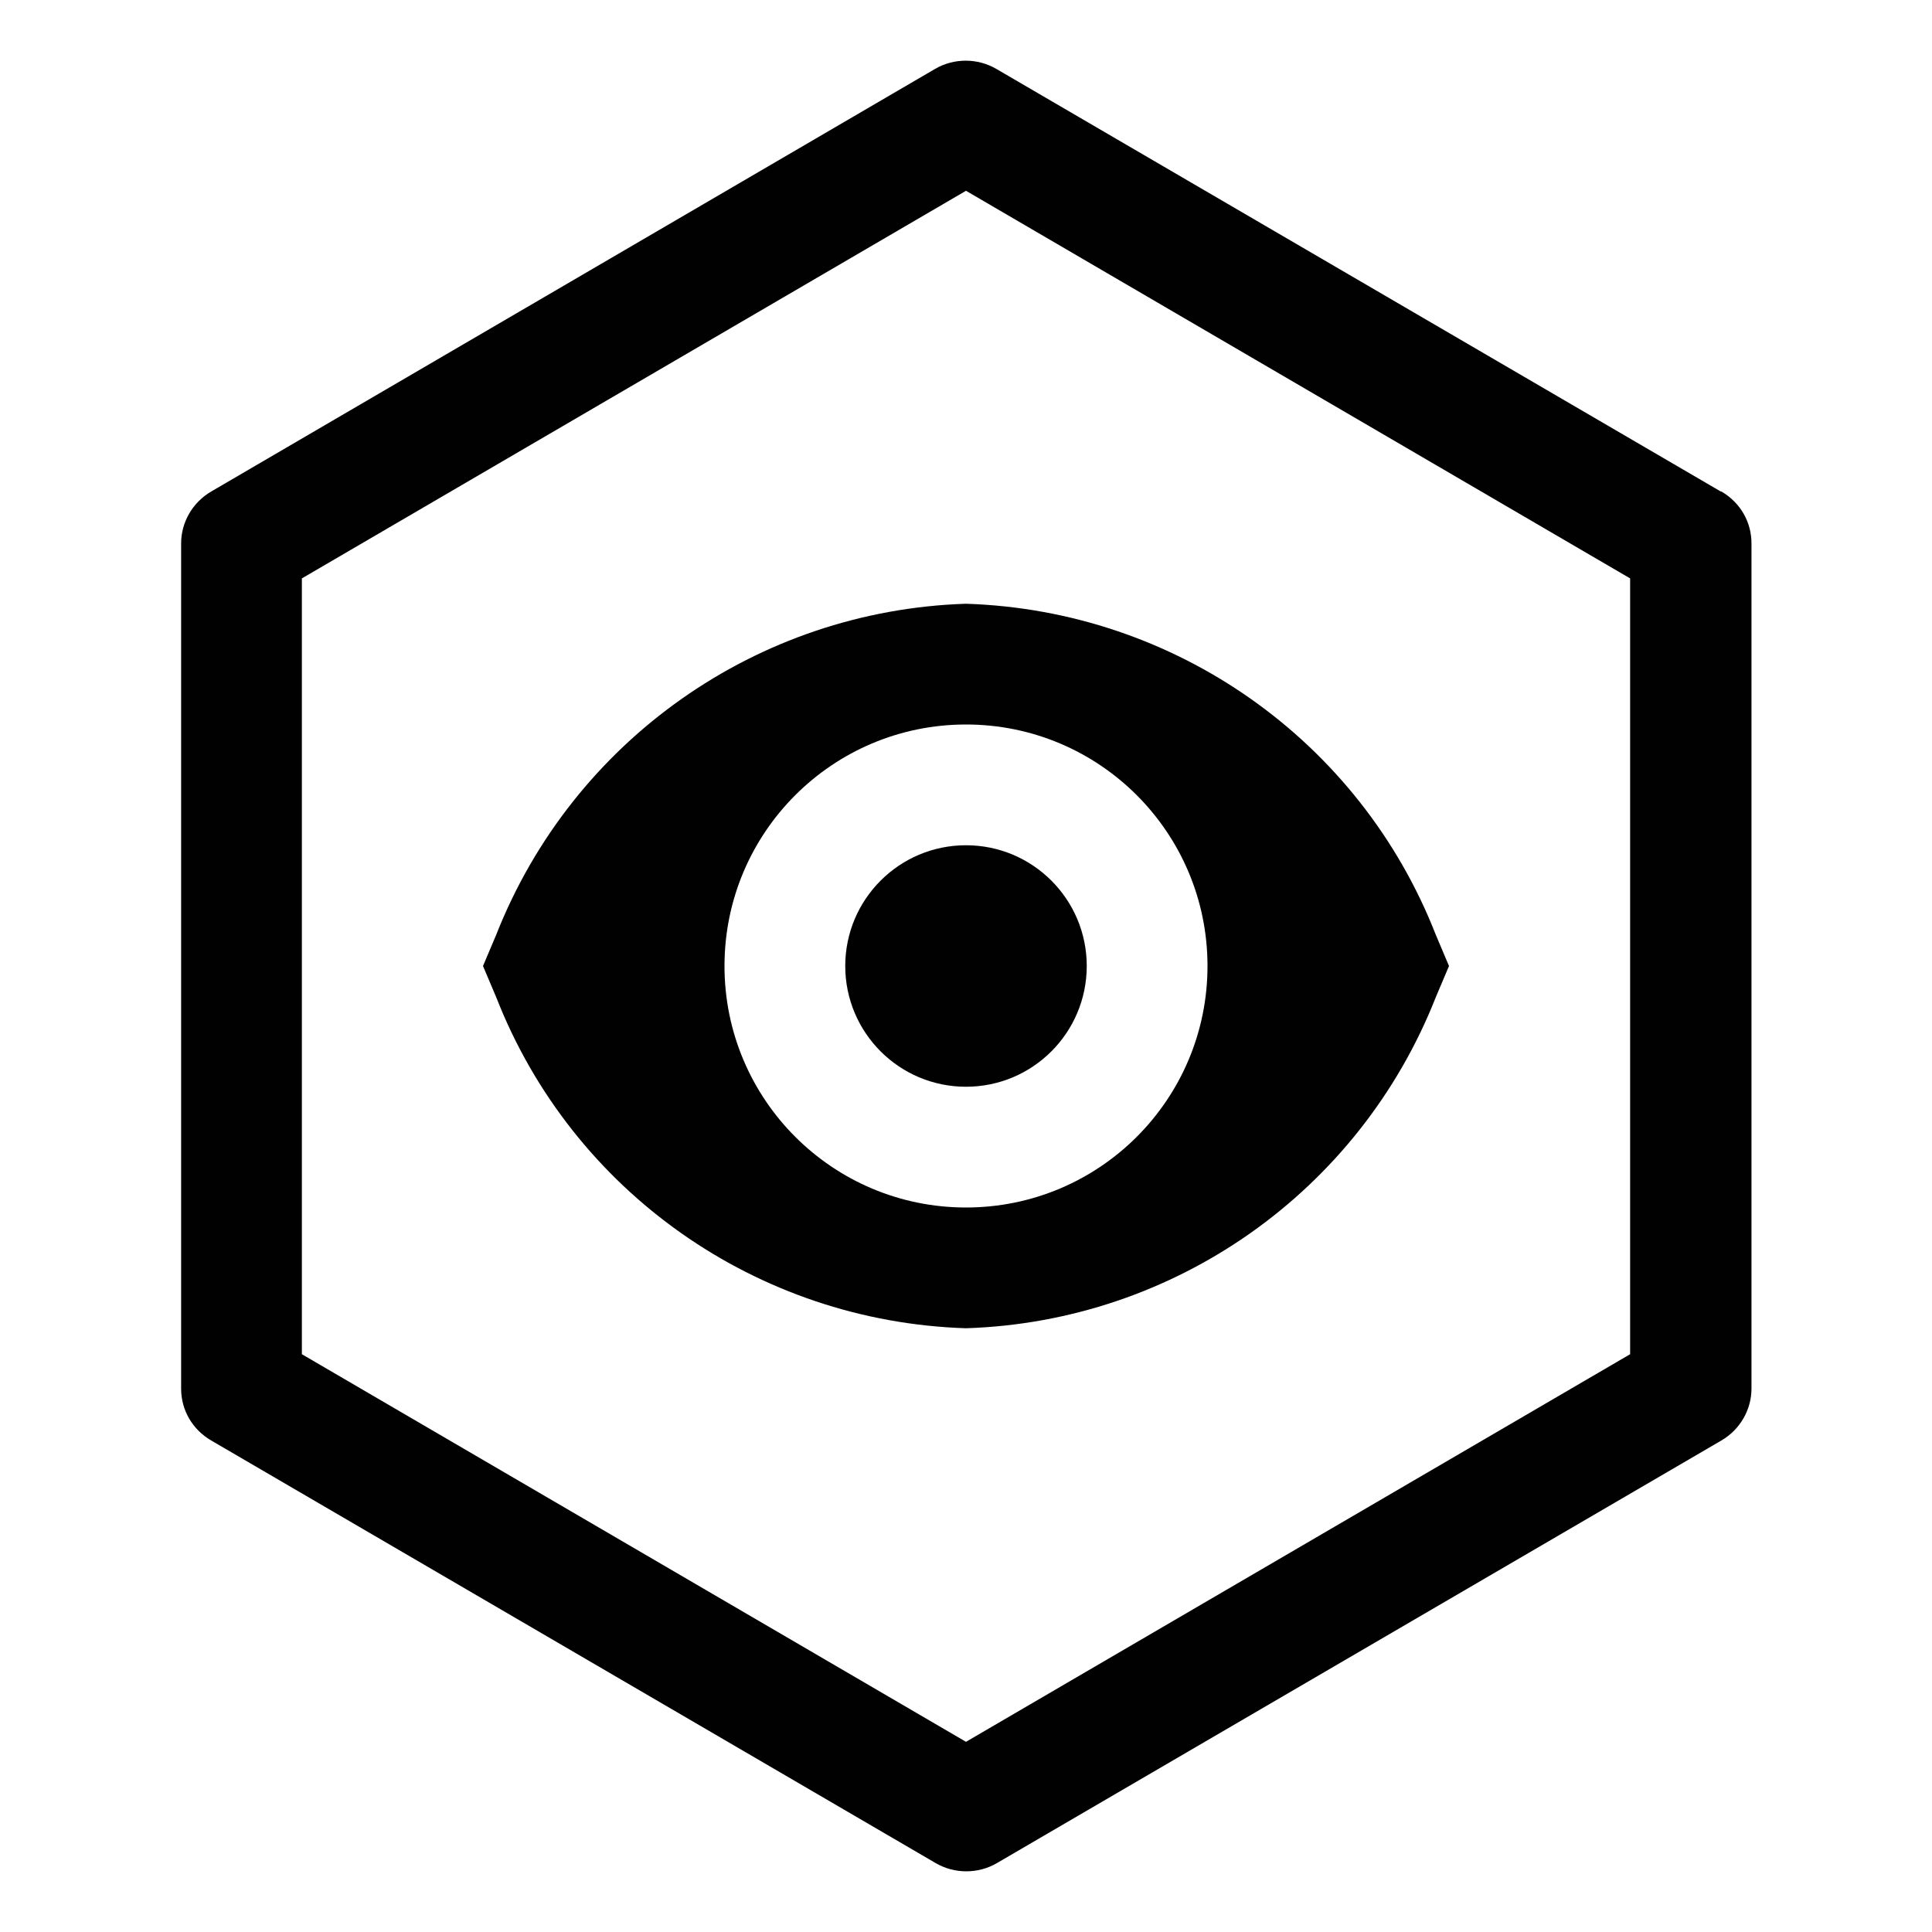 <?xml version="1.0" encoding="UTF-8"?>
<svg id="_Слой_1" data-name="Слой 1" xmlns="http://www.w3.org/2000/svg" viewBox="0 0 32 32">
  <defs>
    <style>
      .cls-1 {
        fill: #010101;
        stroke-width: 0px;
      }
    </style>
  </defs>
  <circle class="cls-1" cx="16" cy="16" r="2"/>
  <path class="cls-1" d="m23.78,15.48c-1.26-3.22-4.32-5.37-7.78-5.48-3.45.11-6.51,2.26-7.78,5.48l-.22.52.22.52c1.26,3.22,4.32,5.37,7.78,5.48,3.45-.11,6.51-2.26,7.78-5.48l.22-.52-.22-.52Zm-7.78,4.52c-2.21,0-4-1.79-4-4s1.79-4,4-4,4,1.79,4,4c0,2.21-1.79,4-4,4Z"/>
  <path class="cls-1" d="m28.5,8.14L16.5,1.14c-.31-.18-.7-.18-1.01,0L3.5,8.14c-.31.18-.5.51-.5.86v14c0,.36.19.68.5.86l12,7c.31.18.7.18,1.01,0l12-7c.31-.18.5-.51.5-.86v-14c0-.36-.19-.68-.5-.86Zm-1.5,14.29l-11,6.42-11-6.42v-12.85l11-6.42,11,6.42v12.85Z"/>
</svg>